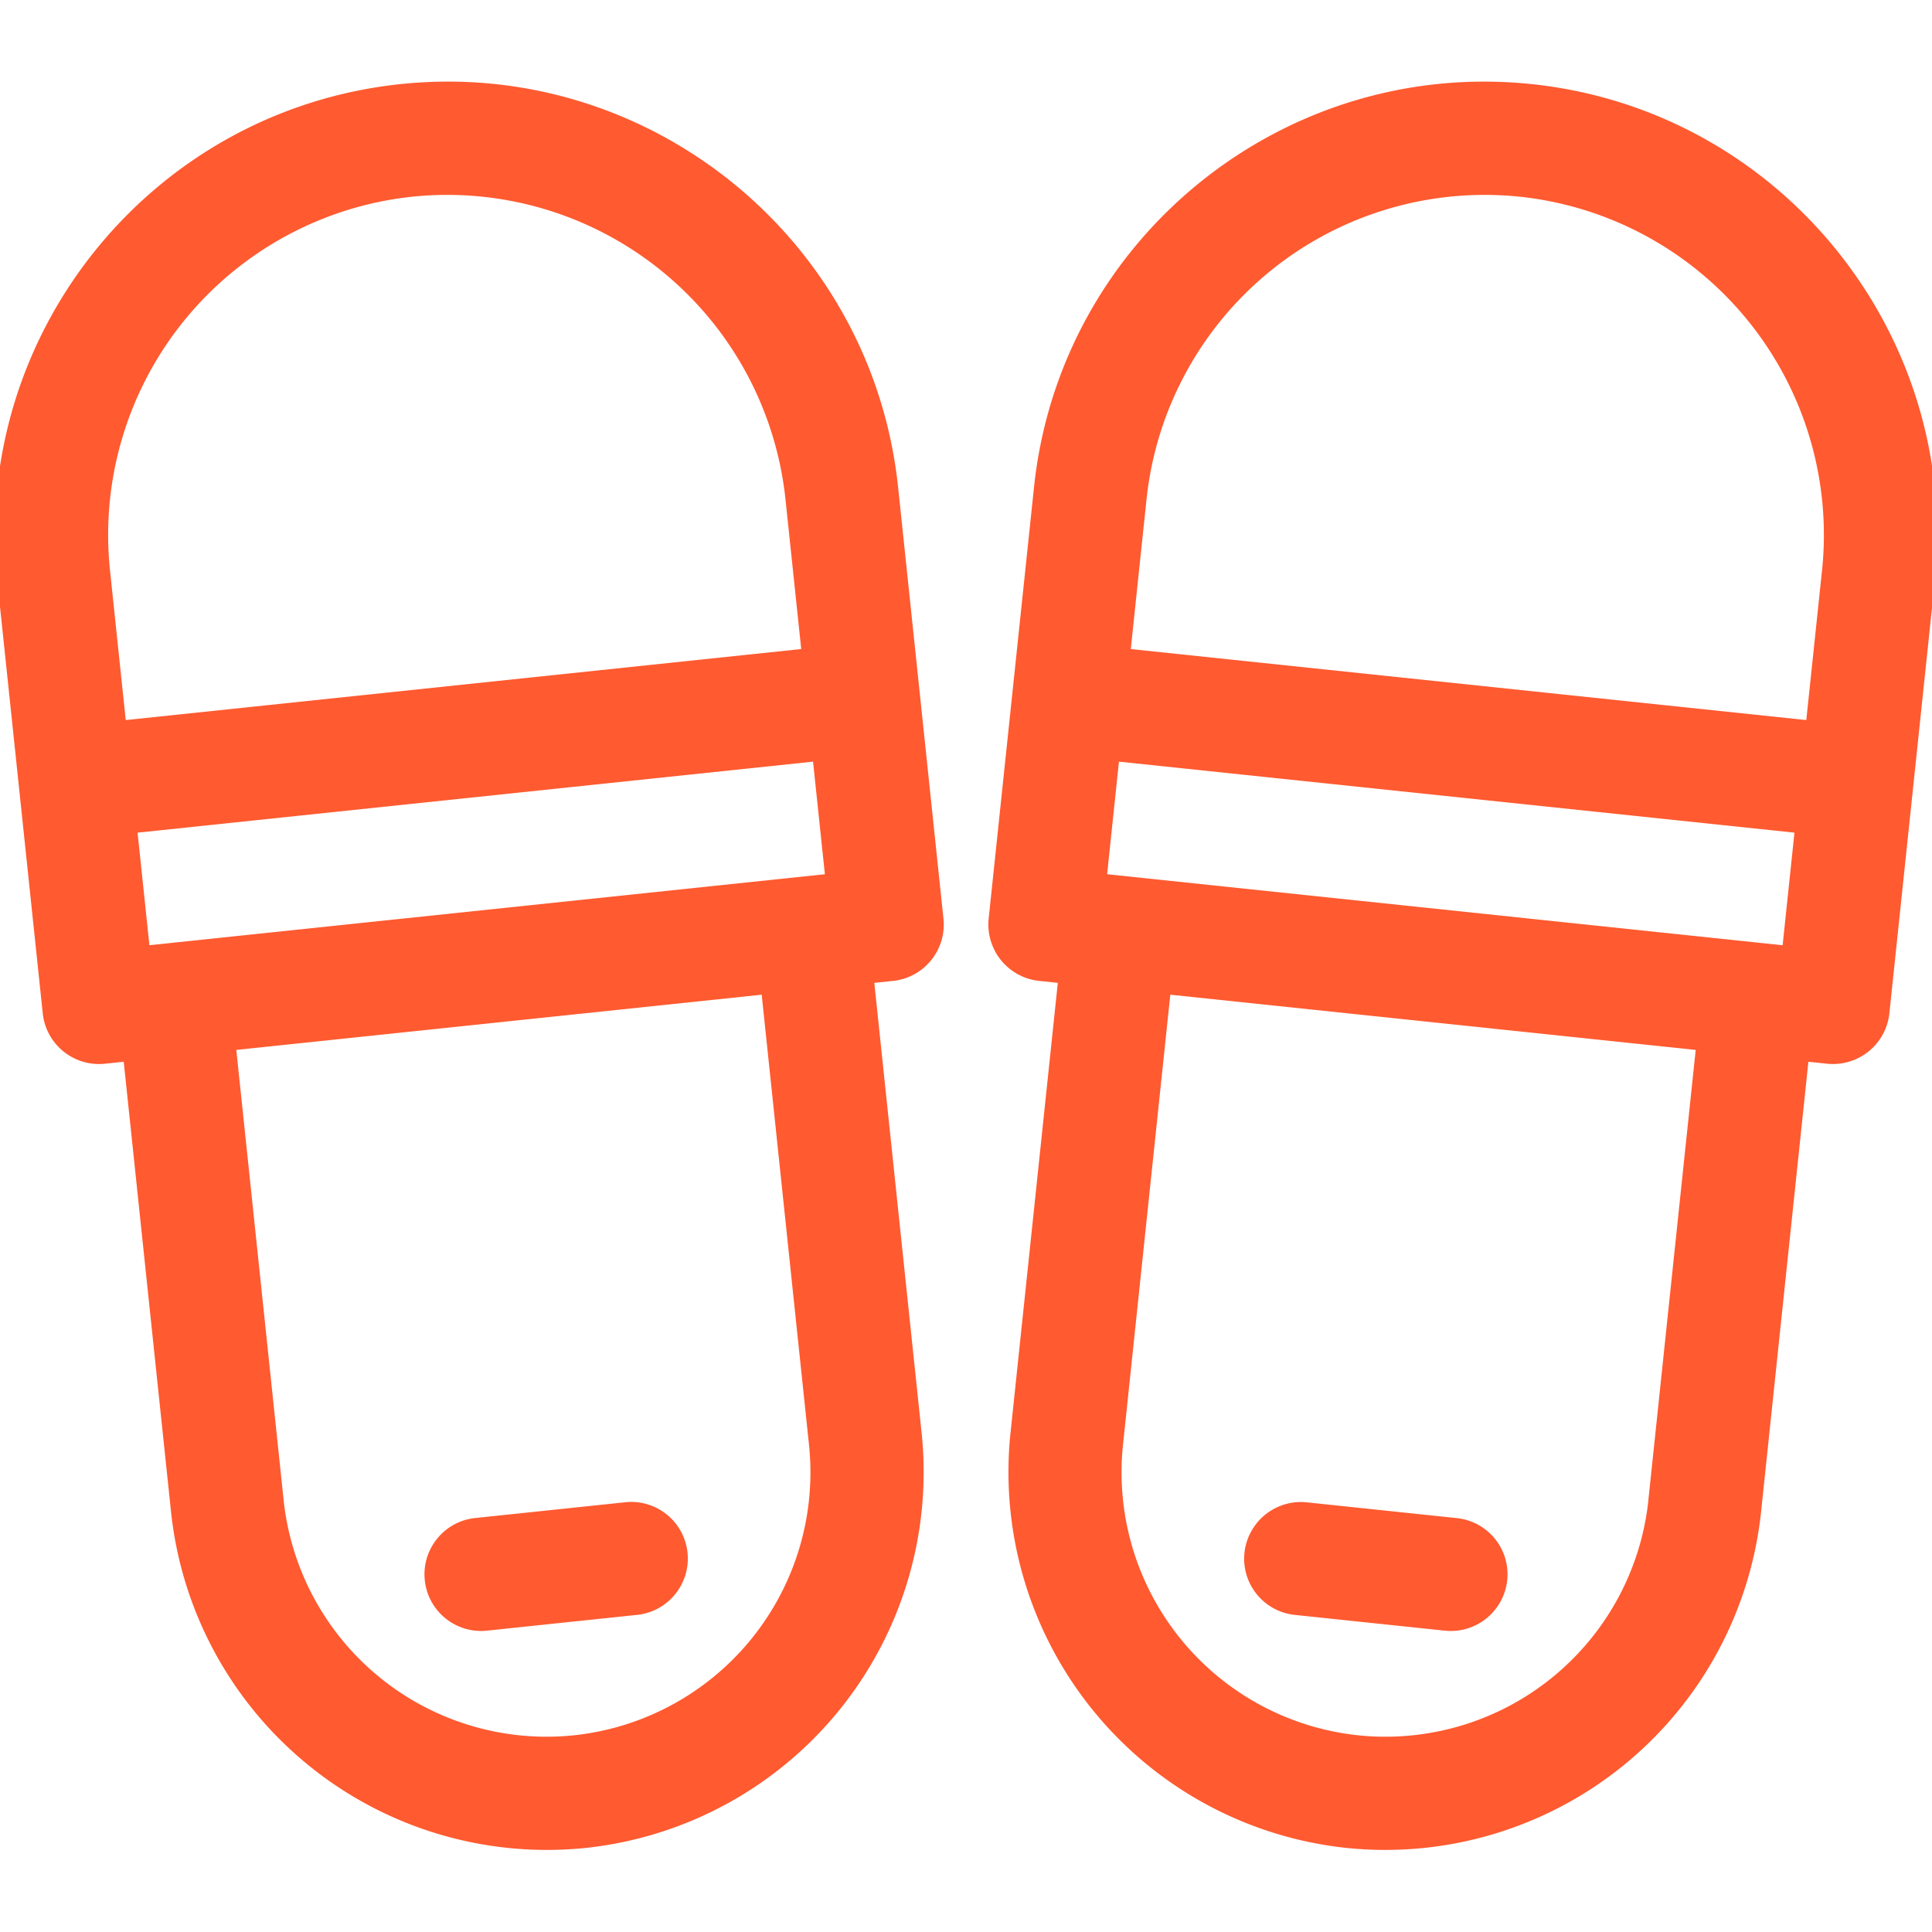 <svg xmlns="http://www.w3.org/2000/svg" width="48" height="48" fill="#ff5a30" xmlns:v="https://vecta.io/nano"><path d="M38.054 2.09c-6.169-.648-11.716 3.843-12.364 10.012l-1.127 10.722a1.41 1.41 0 0 0 1.252 1.546l.466.049-1.176 11.188a9.39 9.39 0 0 0 8.344 10.304 9.39 9.39 0 0 0 10.304-8.344l1.176-11.188.466.049a1.41 1.41 0 0 0 1.546-1.252l1.127-10.722c.648-6.169-3.843-11.716-10.012-12.364zm-.294 2.797a8.45 8.45 0 0 1 7.509 9.273l-.392 3.73-16.783-1.764.392-3.73a8.45 8.45 0 0 1 9.273-7.509zM27.506 21.72l.294-2.797 16.783 1.764-.294 2.797-16.783-1.764zm13.448 15.553a6.57 6.57 0 0 1-7.213 5.84 6.57 6.57 0 0 1-5.841-7.212l1.176-11.188 13.053 1.372-1.176 11.188zm-8.783 2.849l3.729.392a1.41 1.41 0 0 0 1.546-1.252c.082-.773-.479-1.464-1.252-1.545l-3.729-.392a1.41 1.41 0 0 0-1.546 1.252c-.082.773.479 1.464 1.252 1.545zM9.947 2.09C3.778 2.738-.714 8.285-.065 14.454l1.127 10.722c.081.772.773 1.333 1.546 1.252l.466-.049L4.25 37.567a9.39 9.39 0 0 0 10.304 8.344 9.39 9.39 0 0 0 8.344-10.304l-1.176-11.188.466-.049c.772-.081 1.333-.773 1.252-1.546l-1.127-10.722C21.663 5.933 16.116 1.441 9.947 2.09zM3.712 23.484l-.294-2.797L20.2 18.923l.294 2.797-16.783 1.764zM20.1 35.901a6.57 6.57 0 0 1-5.84 7.212 6.57 6.57 0 0 1-7.213-5.841L5.871 26.085l13.053-1.372L20.1 35.901zm-.193-19.776L3.124 17.89l-.392-3.73a8.45 8.45 0 0 1 7.509-9.273 8.45 8.45 0 0 1 9.273 7.509l.392 3.729zM12.1 40.513l3.729-.392c.772-.081 1.333-.773 1.252-1.546s-.773-1.333-1.546-1.252l-3.729.392c-.772.081-1.333.773-1.252 1.546s.773 1.333 1.546 1.252z"/></svg>